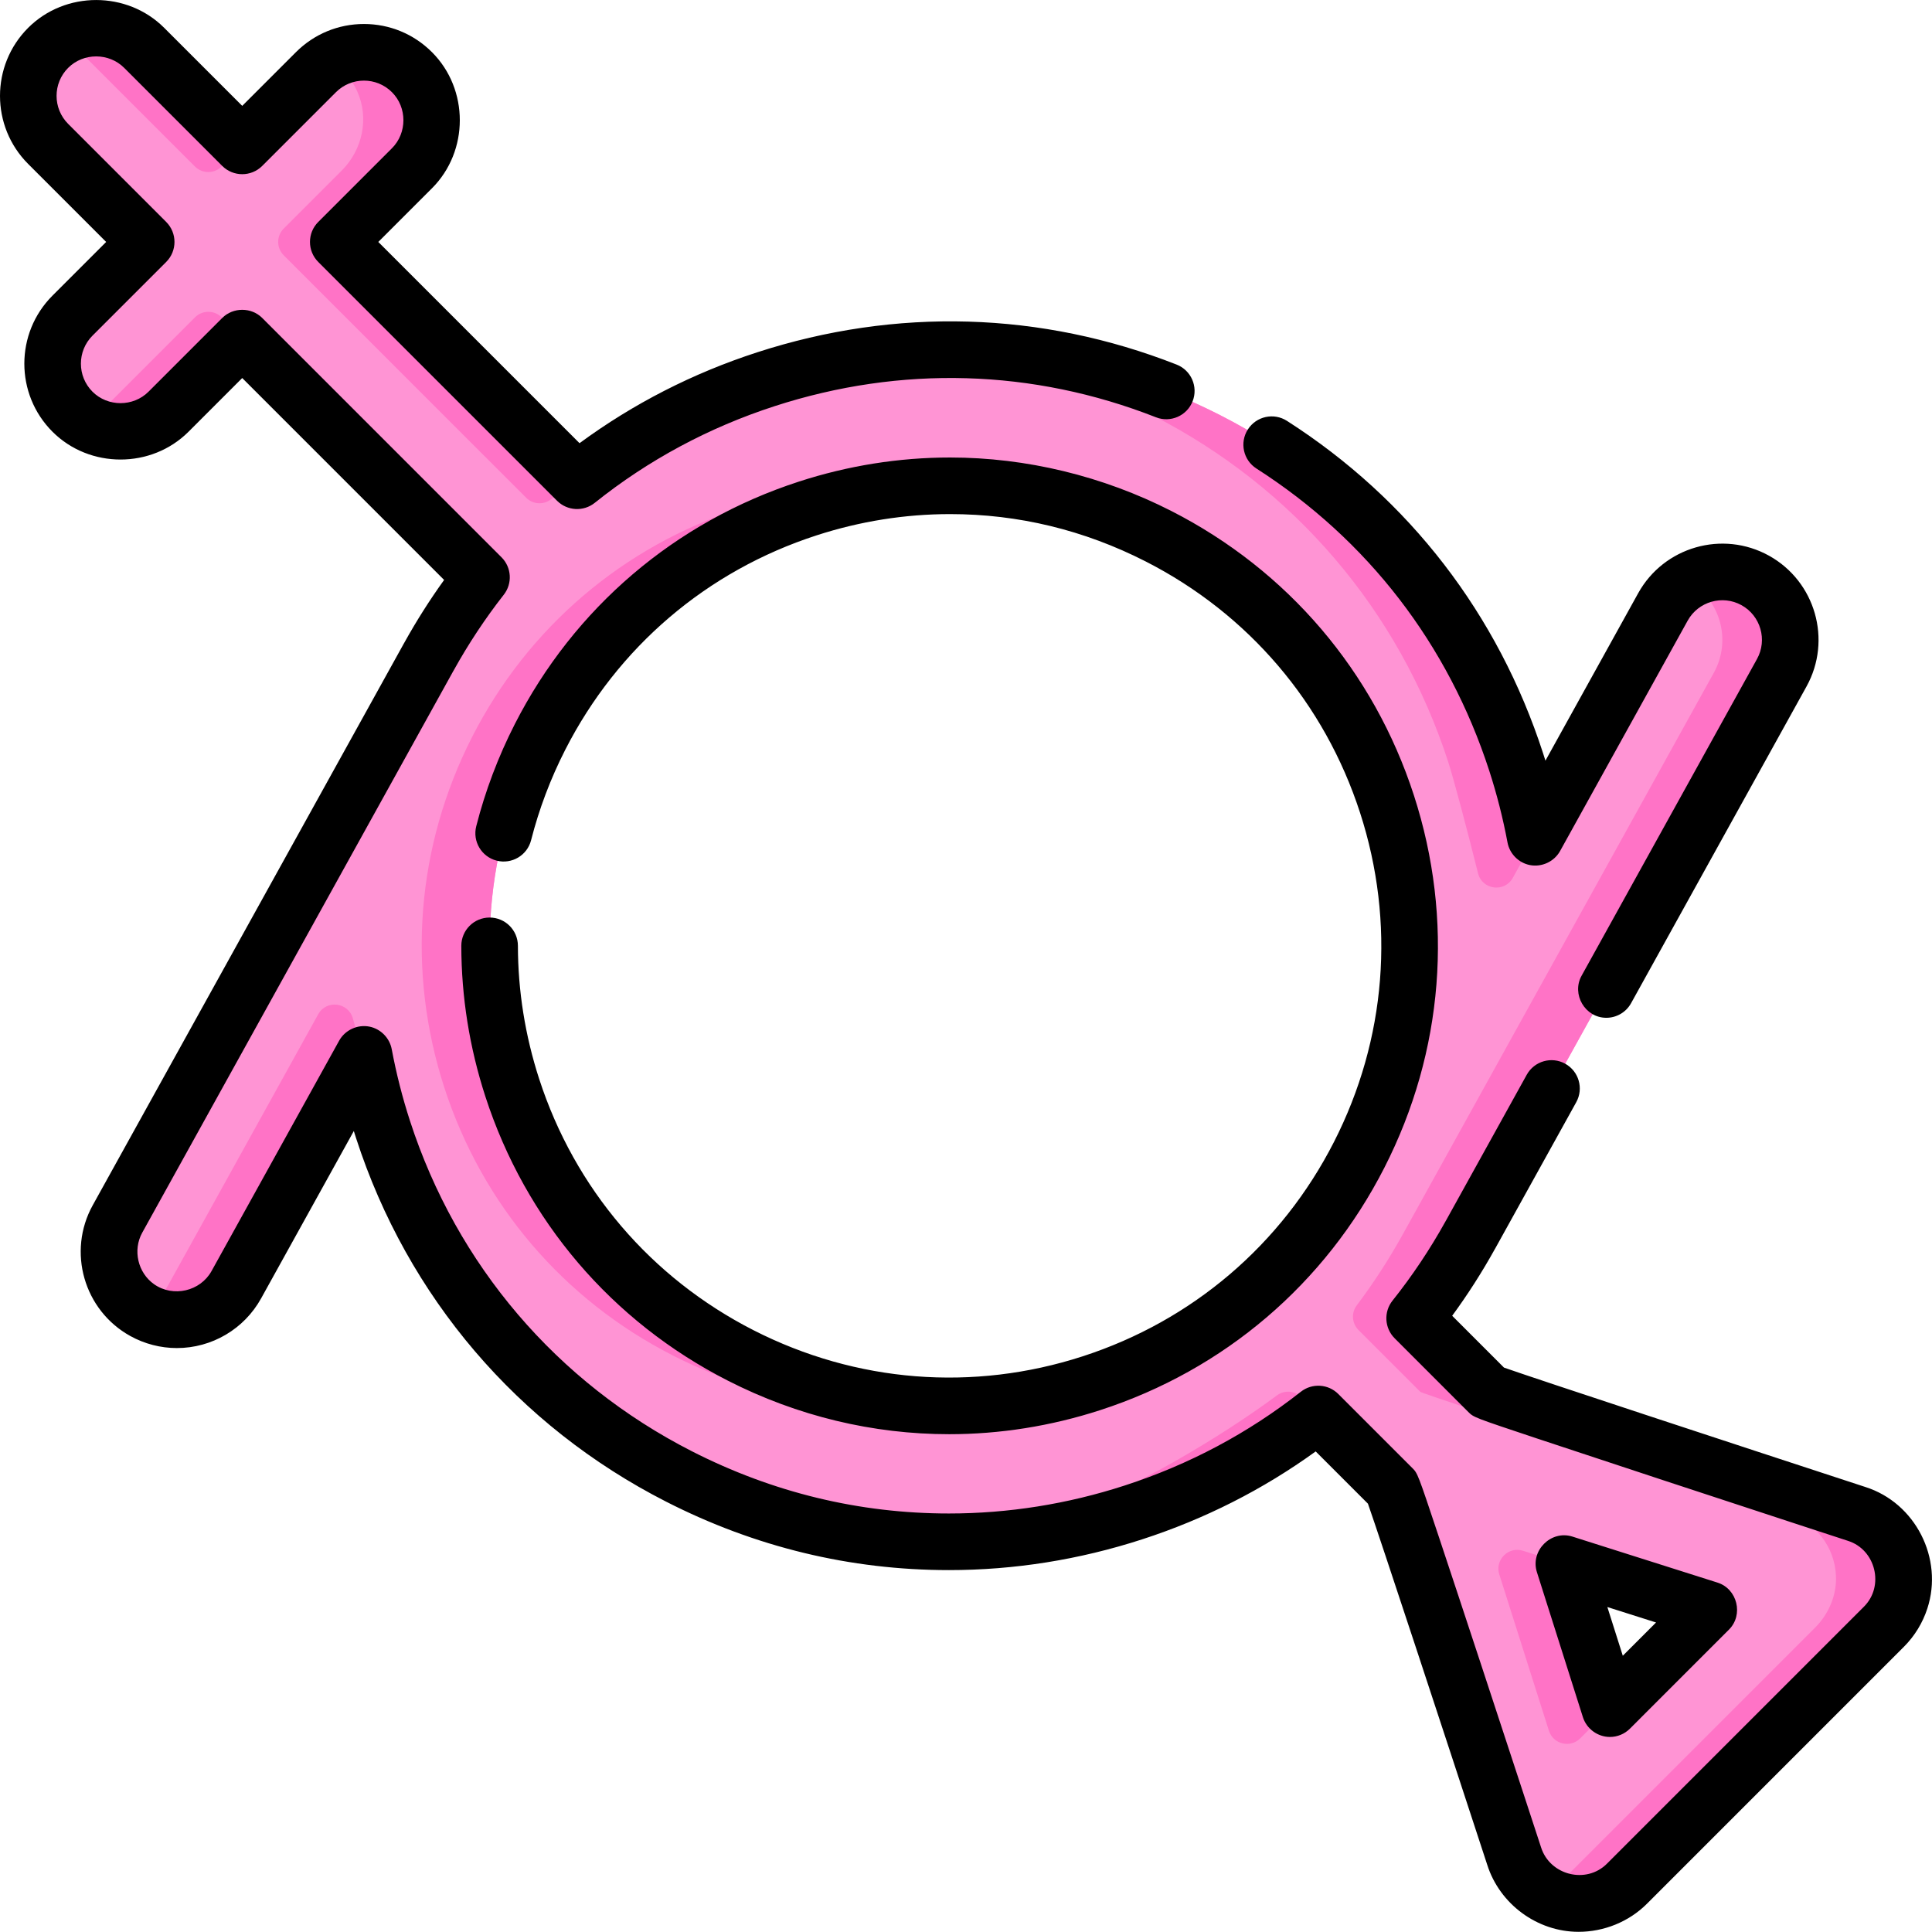 <svg height="512pt" viewBox="0 0 512.001 512" width="512pt" xmlns="http://www.w3.org/2000/svg"><path d="m504.047 414.086c-1.492-6.105-6.055-10.996-12.047-12.895 0 0-96.996-31.734-97.594-32.328l-19.504-19.508c5.469-6.859 10.395-14.219 14.727-22.027.035-.062.074-.121.109-.184l82.445-148.859c4.816-8.695 1.672-19.648-7.023-24.469-8.695-4.812-19.648-1.672-24.465 7.027l-33.812 61.047c-1.254-6.691-2.941-13.352-5.078-19.938-13.008-40.109-40.855-72.75-78.414-91.91-37.555-19.164-80.328-22.551-120.43-9.539-18.457 5.984-35.324 15.125-50.035 26.895l-63.277-63.281 19.531-19.531c7.027-7.031 7.027-18.426 0-25.457-7.031-7.027-18.426-7.027-25.457 0l-19.527 19.531-25.98-25.98c-7.031-7.031-18.426-7.031-25.457 0-7.027 7.027-7.027 18.426 0 25.453l25.98 25.984-19.531 19.531c-7.027 7.027-7.027 18.426 0 25.453 3.516 3.516 8.121 5.273 12.73 5.273 4.605 0 9.211-1.758 12.727-5.273l19.527-19.531 63.41 63.414c-5.16 6.586-9.82 13.625-13.945 21.07-.023.043-.051.074-.074.117l-82.445 148.855c-4.816 8.695-1.672 19.648 7.027 24.469 2.762 1.527 5.754 2.254 8.703 2.254 6.332 0 12.477-3.348 15.762-9.281l33.812-61.047c1.254 6.695 2.938 13.355 5.074 19.941 13.008 40.105 40.855 72.746 78.414 91.91 22.543 11.5 46.965 17.32 71.562 17.32 16.379 0 32.84-2.582 48.871-7.781 18.027-5.848 34.539-14.703 49-26.082l19.586 19.59c.598.594 32.332 97.598 32.332 97.598 1.746 5.504 6.145 9.926 11.641 11.695 6.363 2.047 13.516.316 18.242-4.41l68.121-68.125c4.445-4.445 6.25-10.887 4.762-16.992zm-214.789-47.52c-30.961 10.043-63.977 7.426-92.969-7.363-28.992-14.789-50.488-39.988-60.531-70.949-10.039-30.961-7.426-63.98 7.363-92.973 14.793-28.992 39.988-50.492 70.945-60.531 12.379-4.016 25.078-6.008 37.723-6.008 18.988 0 37.844 4.492 55.242 13.371 28.992 14.789 50.492 39.984 60.531 70.949 10.043 30.961 7.426 63.977-7.363 92.973-14.789 28.992-39.984 50.488-70.941 60.531zm137.383 86.246-12.195-38.453 38.453 12.199zm0 0" fill="#ff94d4"/><g fill="#ff73c6"><path d="m196.289 359.203c-28.992-14.789-50.488-39.988-60.531-70.949-10.039-30.961-7.426-63.98 7.363-92.973 14.793-28.992 39.988-50.492 70.945-60.531 9.43-3.062 19.047-4.938 28.684-5.66-2.98-.223-5.965-.348-8.957-.348-12.648 0-25.348 1.992-37.727 6.008-30.957 10.039-56.152 31.539-70.941 60.531-14.793 28.992-17.406 62.012-7.363 92.973 10.043 30.961 31.539 56.16 60.531 70.949 20.148 10.281 42.238 14.672 64.234 13.027-15.918-1.195-31.59-5.555-46.238-13.027zm0 0"/><path d="m504.547 417.578c-.355-7.695-5.449-14.137-12.547-16.387 0 0-96.996-31.73-97.594-32.328l-19.504-19.508c5.469-6.859 10.395-14.219 14.727-22.027.035-.062.074-.121.109-.184l82.449-148.859c4.816-8.695 1.672-19.648-7.023-24.469-5.73-3.172-12.43-2.871-17.719.176 8.473 4.898 11.504 15.695 6.742 24.293l-82.445 148.859c-.035.062-.078.121-.113.184-3.621 6.527-7.656 12.742-12.078 18.613-1.496 1.984-1.293 4.766.465 6.523l16.395 16.398c.594.594 97.594 32.328 97.594 32.328 7.098 2.25 12.191 8.695 12.543 16.387.238 5.156-1.902 10.145-5.551 13.793l-67.828 67.832c-1.121 1.121-2.383 2.066-3.734 2.84 1.102.641 2.27 1.176 3.492 1.566 6.363 2.047 13.516.32 18.242-4.406l67.828-67.832c3.645-3.648 5.785-8.637 5.551-13.793zm0 0"/><path d="m418.777 460.684 7.852-7.852-12.203-38.434-10.816-3.43c-3.863-1.227-7.504 2.414-6.277 6.277l13.145 41.414c1.137 3.57 5.652 4.672 8.301 2.023zm0 0"/><path d="m323.391 110.043c-25.277-12.898-52.918-18.637-80.516-17.051 21.516 1.25 42.738 6.961 62.52 17.051 37.555 19.16 65.402 51.801 78.41 91.91 1.418 4.367 5.16 18.496 7.887 29.469 1.094 4.406 7.023 5.188 9.223 1.215l5.918-10.68c.008-.059.016-.113.027-.176-1.254-6.656-2.93-13.277-5.055-19.828-13.008-40.109-40.855-72.75-78.414-91.91zm0 0"/><path d="m44.664 109.102 19.543-19.539-5.465-5.465c-1.953-1.953-5.117-1.953-7.07 0l-25.008 25.008c-1.137 1.137-2.398 2.07-3.727 2.84 2.777 1.605 5.883 2.43 9 2.43 4.605 0 9.211-1.758 12.727-5.273zm0 0"/><path d="m95.723 277.324c-.797-2.453-1.527-4.914-2.199-7.387-1.184-4.344-7.02-5.078-9.199-1.141l-39.695 71.672c-1.641 2.965-3.996 5.281-6.73 6.859v.016c2.836 1.633 5.922 2.406 8.969 2.406 6.332 0 12.473-3.348 15.758-9.281l33.809-61.039c-.238-.699-.48-1.398-.711-2.105zm0 0"/><path d="m349.355 374.73-4.449-4.449c-1.754-1.754-4.516-1.965-6.504-.488-15 11.148-39.348 25.602-56.039 31.016-13.094 4.25-26.469 6.746-39.855 7.52 2.988.172 5.984.262 8.984.262 16.383 0 32.84-2.578 48.871-7.781 18.023-5.844 34.531-14.699 48.992-26.074 0 0 0 0 0-.004zm0 0"/><path d="m20.215 12.68 31.449 31.449c1.953 1.949 5.117 1.949 7.07 0l5.465-5.465-25.984-25.984c-5.895-5.895-14.844-6.828-21.73-2.844 1.332.77 2.594 1.703 3.73 2.844zm0 0"/><path d="m94.672 24.223c3.203 7.094 1.406 15.465-4.102 20.969l-15.387 15.391c-1.949 1.949-1.949 5.117 0 7.07l64.262 64.254c1.758 1.758 4.543 1.957 6.527.461 2.273-1.719 4.598-3.371 6.969-4.965l-63.293-63.285 19.191-19.191c6.977-6.98 7.441-18.387.617-25.512-5.887-6.145-15.012-7.176-22.008-3.125 2.941 1.699 5.539 4.203 7.223 7.934zm0 0"/></g><path d="m418.332 511.953c-10.953 0-20.895-7.344-24.199-17.766-11.367-34.75-28.449-86.703-31.617-95.699l-13.844-13.844c-13.953 10.09-29.398 17.918-45.996 23.301-16.66 5.406-33.883 8.148-51.184 8.148-26.152 0-51.375-6.102-74.969-18.141-39.344-20.07-68.516-54.266-82.141-96.277-.207-.645-.414-1.297-.617-1.945l-24.578 44.375c-4.492 8.109-13.043 13.145-22.32 13.145-4.297 0-8.562-1.105-12.34-3.195-12.301-6.812-16.762-22.363-9.949-34.66l82.445-148.855c.043-.086.102-.18.16-.277 3.176-5.723 6.703-11.281 10.512-16.574l-53.504-53.508-14.227 14.227c-9.828 9.832-26.23 9.828-36.059 0-9.941-9.941-9.941-26.121 0-36.062l14.227-14.227-20.676-20.68c-9.941-9.945-9.941-26.121 0-36.062 9.828-9.832 26.23-9.832 36.059 0l20.68 20.676 14.227-14.227c4.816-4.816 11.219-7.469 18.027-7.469 6.812 0 13.215 2.652 18.031 7.469 9.832 9.832 9.832 26.234 0 36.062l-14.227 14.23 53.328 53.328c14.227-10.461 30.027-18.551 47.062-24.074 36.859-11.957 75.305-10.84 111.176 3.246 3.855 1.512 5.754 5.867 4.238 9.723-1.512 3.855-5.867 5.754-9.723 4.238-32.598-12.797-67.547-13.812-101.062-2.941-17.469 5.668-33.504 14.289-47.66 25.621-2.984 2.387-7.289 2.148-9.988-.555l-63.281-63.281c-2.93-2.93-2.93-7.68 0-10.609l19.531-19.531c4.047-4.047 4.047-10.805 0-14.848-4.094-4.098-10.754-4.098-14.848 0l-19.531 19.531c-2.93 2.926-7.676 2.926-10.605 0l-25.98-25.984c-4.047-4.047-10.801-4.047-14.848 0-4.094 4.094-4.094 10.754 0 14.848l25.98 25.984c2.93 2.93 2.93 7.676 0 10.609l-19.531 19.527c-4.094 4.094-4.094 10.754 0 14.852 4.047 4.047 10.801 4.047 14.848 0l19.531-19.535c2.887-2.887 7.719-2.887 10.605 0l63.41 63.418c2.684 2.68 2.938 6.945.598 9.93-4.902 6.258-9.375 13.012-13.289 20.078-.043.082-.102.176-.156.27l-82.359 148.699c-2.566 4.629-1.18 10.648 3.16 13.688 5.039 3.531 12.23 1.863 15.207-3.512l33.816-61.051c1.562-2.82 4.867-4.348 8.027-3.719 2.969.59 5.344 2.996 5.902 5.973 1.203 6.43 2.832 12.824 4.84 19.008 12.391 38.203 38.914 69.293 74.688 87.543 21.461 10.949 44.391 16.504 68.152 16.5 15.727 0 31.391-2.492 46.559-7.414 17.051-5.531 32.758-13.887 46.676-24.84 2.984-2.352 7.258-2.098 9.941.59l19.586 19.59c1.457 1.457 1.457 1.457 7.113 18.43 3.062 9.188 7.086 21.379 11.094 33.551 8.012 24.332 15.945 48.59 15.945 48.59 2.34 7.367 11.949 9.82 17.453 4.312l68.121-68.125c5.469-5.469 3.105-15.102-4.246-17.434-.066-.02-24.324-7.953-48.652-15.965-12.172-4.008-24.363-8.035-33.547-11.094-16.977-5.66-16.977-5.66-18.434-7.113l-19.504-19.512c-2.695-2.699-2.938-6.996-.559-9.98 5.207-6.527 9.926-13.59 14.031-20.988.039-.074.105-.188.164-.285l21.371-38.582c2.008-3.621 6.57-4.934 10.195-2.926 3.621 2.008 4.934 6.57 2.926 10.195l-21.43 38.688c-.047.09-.117.207-.188.324-3.367 6.066-7.148 11.977-11.262 17.59l13.73 13.734c8.992 3.168 60.949 20.25 95.754 31.637 13.301 4.215 20.754 18.965 16.445 32.191-1.234 3.801-3.359 7.297-6.188 10.125l-68.121 68.129c-4.824 4.824-11.445 7.445-18.137 7.445zm-35.137-188.477c-.012.023-.027.051-.039.07zm43.445 136.836c-3.23 0-6.172-2.152-7.148-5.23l-12.195-38.453c-1.805-5.688 3.73-11.219 9.414-9.418l38.453 12.195c5.258 1.668 6.945 8.543 3.035 12.453l-26.254 26.258c-1.426 1.422-3.34 2.195-5.305 2.195zm-.672-34.43 4.09 12.906 8.812-8.812zm-174.445-45.805c-20.156 0-40.168-4.77-58.641-14.195-30.777-15.699-53.598-42.449-64.258-75.312-4.215-12.992-6.355-26.418-6.371-39.906-.004-4.145 3.348-7.504 7.492-7.508h.008c4.137 0 7.492 3.352 7.5 7.492.012 11.918 1.91 23.793 5.637 35.293 9.426 29.055 29.602 52.703 56.805 66.582 27.211 13.883 58.195 16.336 87.246 6.91 29.055-9.422 52.699-29.598 66.578-56.809 13.879-27.207 16.332-58.195 6.91-87.25-9.426-29.055-29.598-52.699-56.805-66.582-16.324-8.328-33.762-12.551-51.836-12.551-11.957 0-23.871 1.898-35.41 5.641-29.051 9.422-52.695 29.598-66.578 56.809-3.91 7.664-6.957 15.73-9.055 23.973-1.02 4.016-5.105 6.438-9.117 5.418-4.016-1.02-6.441-5.102-5.418-9.117 2.371-9.32 5.816-18.434 10.23-27.09 15.699-30.777 42.445-53.598 75.309-64.258 13.035-4.23 26.504-6.375 40.039-6.375 20.176 0 40.457 4.906 58.652 14.188 30.773 15.703 53.594 42.453 64.254 75.316 10.66 32.867 7.887 67.918-7.816 98.695-15.699 30.777-42.445 53.598-75.309 64.258-13.137 4.262-26.625 6.379-40.047 6.379zm174.164-110.352c-5.629 0-9.266-6.238-6.555-11.137l46.488-83.938c2.809-5.062.969-11.469-4.098-14.273-5.062-2.801-11.465-.965-14.27 4.098l-33.812 61.051c-1.562 2.82-4.871 4.352-8.031 3.719-2.969-.59-5.344-2.996-5.902-5.973-1.203-6.43-2.832-12.824-4.836-19.008-10.871-33.52-32.211-61.219-61.703-80.102-3.488-2.23-4.508-6.871-2.273-10.359 2.23-3.488 6.871-4.508 10.359-2.273 32.453 20.777 55.926 51.246 67.883 88.105.211.648.414 1.297.617 1.949l24.578-44.375c6.812-12.301 22.359-16.766 34.66-9.953 12.301 6.816 16.762 22.363 9.953 34.664l-46.492 83.938c-1.367 2.473-3.93 3.867-6.566 3.867zm0 0"/></svg>